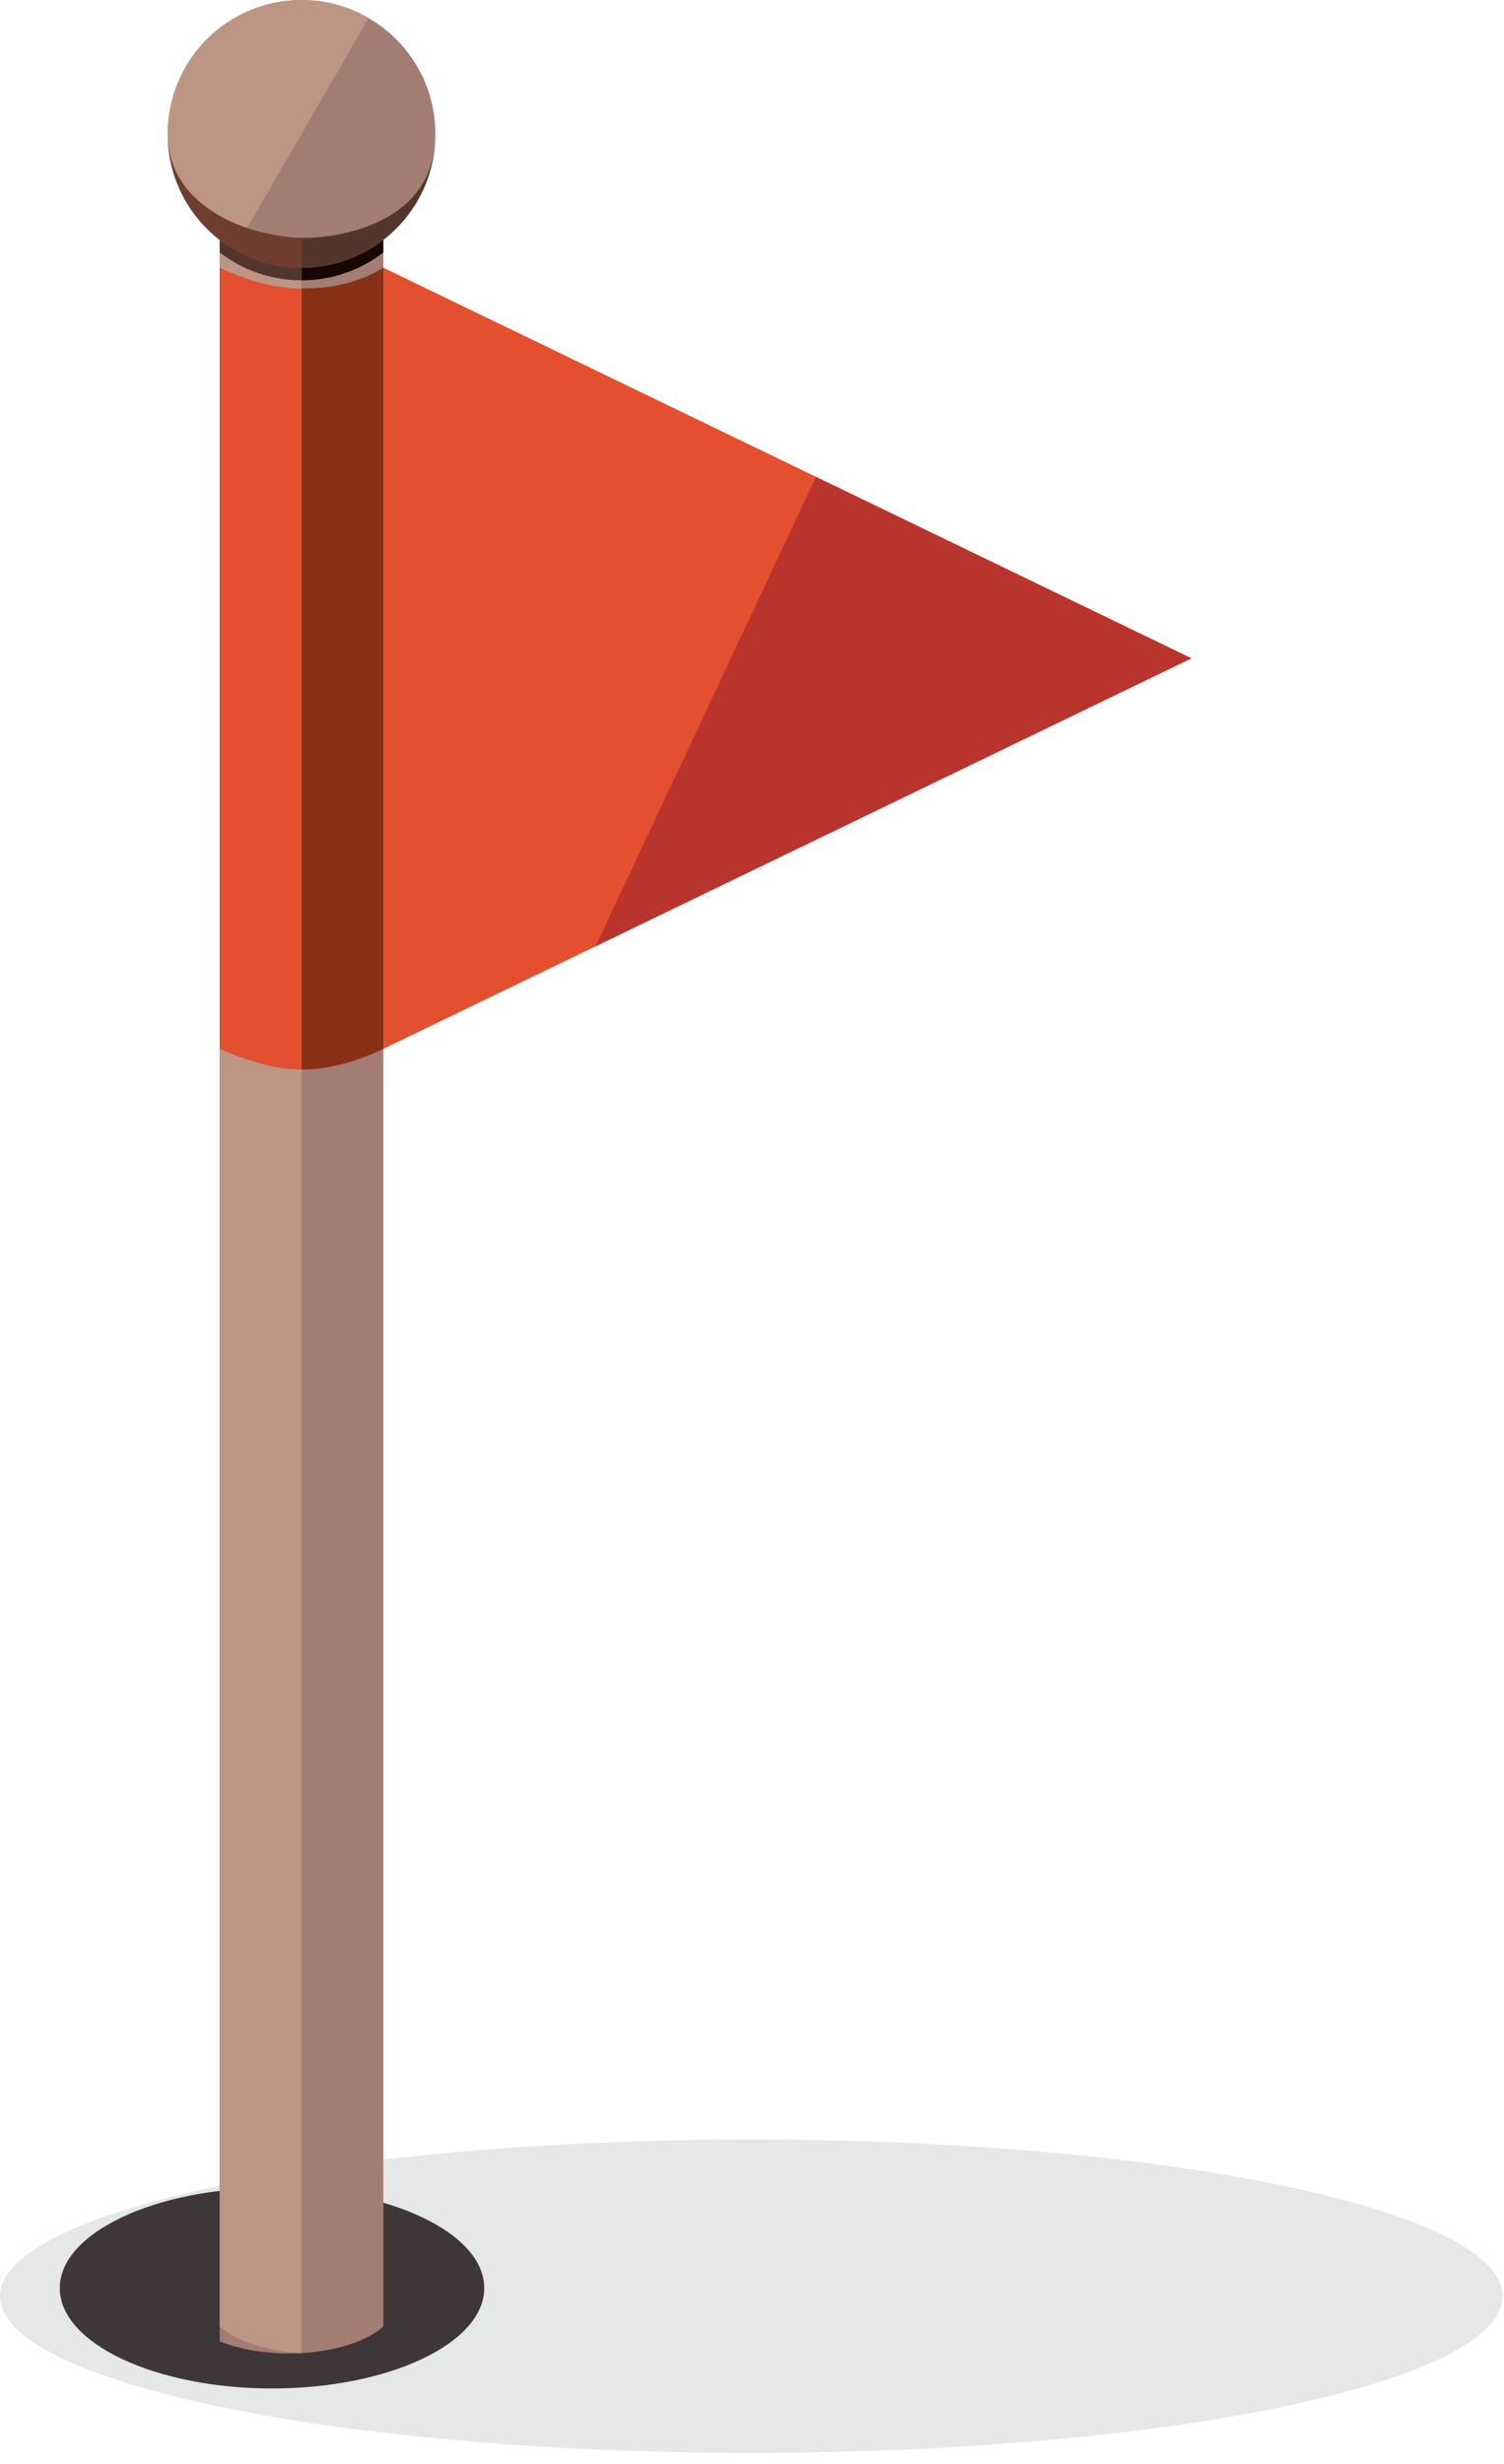 <svg width="116" height="190" viewBox="0 0 116 190" fill="none" xmlns="http://www.w3.org/2000/svg">
<path d="M57.948 189.15C89.863 189.15 115.893 183.722 115.893 177.071C115.893 170.415 89.863 164.987 57.948 164.987C26.03 164.987 0 170.415 0 177.071C0 183.722 26.03 189.15 57.948 189.15Z" fill="#E6E7E8"/>
<path d="M28.765 178.519C32.596 178.519 35.723 177.868 35.723 177.07C35.723 176.268 32.596 175.617 28.765 175.617C24.93 175.617 21.803 176.268 21.803 177.07C21.803 177.868 24.93 178.519 28.765 178.519Z" fill="#888888"/>
<path d="M20.982 184.183C29.997 184.183 37.35 180.708 37.35 176.443C37.35 172.181 29.997 168.706 20.982 168.706C11.963 168.706 4.61 172.181 4.61 176.443C4.61 180.708 11.963 184.183 20.982 184.183Z" fill="#3E3639"/>
<path d="M16.949 18.354H29.567V177.377V179.399L29.509 179.449L29.501 179.457L29.435 179.511L29.416 179.531L29.365 179.569L29.311 179.612L29.296 179.627L29.222 179.682L29.067 179.79L28.99 179.844H28.986L28.908 179.895L28.869 179.922L28.827 179.949L28.749 179.996L28.742 179.999L28.656 180.05L28.625 180.069L28.567 180.1L28.498 180.139L28.478 180.151L28.389 180.197L28.37 180.209L28.296 180.247L28.234 180.278L28.199 180.294L28.102 180.34L28.095 180.344L28.006 180.383L27.955 180.406L27.905 180.429L27.812 180.472H27.804L27.703 180.519L27.665 180.534L27.599 180.561L27.514 180.592L27.494 180.6L27.386 180.643L27.359 180.654L27.277 180.681L27.204 180.708L27.169 180.724L27.056 180.759L27.041 180.766L26.944 180.797L26.882 180.817L26.828 180.832L26.715 180.867L26.595 180.906L26.545 180.918L26.479 180.937L26.378 180.968L26.359 180.972L26.239 181.003L26.204 181.011L26.119 181.034L26.026 181.057L25.995 181.065L25.871 181.092L25.848 181.1L25.743 181.119L25.666 181.138L25.619 181.15L25.488 181.173L25.484 181.177L25.36 181.2L25.302 181.212L25.232 181.224L25.112 181.243L25.1 181.247L24.968 181.27L24.922 181.278L24.833 181.289L24.728 181.305L24.701 181.309L24.565 181.328L24.534 181.332L24.43 181.348L24.341 181.359L24.29 181.363L24.155 181.379L24.143 181.382L24.015 181.394L23.942 181.402L23.876 181.41L23.74 181.421H23.736L23.593 181.433L23.539 181.437L23.45 181.441L23.333 181.448L23.31 181.452L23.163 181.46H23.128L22.919 181.468L22.876 181.472L22.729 181.475H22.71L22.582 181.479H22.5H22.435H22.287H22.191H22.098H22.074H22.001H21.908L21.865 181.475H21.811L21.718 181.472L21.656 181.468H21.625L21.532 181.464L21.447 181.46H21.439L21.346 181.456L21.253 181.452L21.241 181.448L21.16 181.444L21.067 181.437H21.036L20.978 181.429L20.885 181.425L20.831 181.421L20.792 181.417L20.703 181.41L20.629 181.402L20.614 181.398L20.525 181.39L20.436 181.382H20.432L20.346 181.371L20.257 181.359L20.168 181.351L20.079 181.34L20.037 181.332L19.994 181.328L19.905 181.317L19.843 181.305L19.82 181.301L19.734 181.289L19.653 181.278L19.645 181.274L19.56 181.262L19.475 181.247L19.463 181.243L19.393 181.231L19.308 181.216L19.273 181.212L19.223 181.2L19.142 181.185L19.087 181.177L19.056 181.169L18.975 181.15L18.894 181.135L18.812 181.119L18.731 181.1L18.65 181.08L18.572 181.061L18.545 181.057L18.491 181.042L18.413 181.022L18.371 181.011L18.336 181.003L18.255 180.983L18.177 180.96L18.1 180.941L18.026 180.918L17.948 180.894L17.875 180.875L17.797 180.852L17.724 180.828L17.433 180.732L17.371 180.708L17.363 180.704L17.294 180.681L17.22 180.654L17.154 180.631L17.085 180.604L17.015 180.577L16.949 180.55V177.28V18.354Z" fill="#A37D73"/>
<path d="M16.949 18.354H29.567V19.469C27.823 20.817 25.635 21.619 23.26 21.619C20.881 21.619 18.692 20.817 16.949 19.469V18.354Z" fill="#170603"/>
<path d="M23.256 18.354H16.949V177.377V179.399L17.007 179.449L17.069 179.504L17.1 179.531L17.127 179.554L17.189 179.604L17.205 179.612L17.259 179.655L17.325 179.701L17.391 179.751L17.46 179.798L17.526 179.844H17.53L17.604 179.895L17.646 179.922L17.677 179.941L17.751 179.988L17.766 179.996L17.828 180.03L17.89 180.069L17.91 180.077L17.987 180.123L18.014 180.139L18.069 180.166L18.146 180.209H18.15L18.235 180.255L18.282 180.278L18.317 180.294L18.402 180.336L18.421 180.344L18.491 180.375L18.561 180.406L18.58 180.418L18.669 180.457L18.704 180.472L18.762 180.495L18.851 180.534H18.855L18.948 180.573L19.002 180.592L19.041 180.612L19.138 180.646L19.157 180.654L19.235 180.681L19.312 180.708L19.335 180.716L19.432 180.751L19.471 180.766L19.537 180.786L19.634 180.817L19.738 180.852L19.8 180.867L19.843 180.883L19.948 180.914L19.967 180.918L20.056 180.941L20.137 180.968L20.161 180.972L20.269 181.003L20.312 181.011L20.378 181.03L20.49 181.057L20.598 181.084L20.668 181.1L20.711 181.107L20.823 181.135L20.846 181.138L20.939 181.158L21.032 181.177L21.055 181.181L21.168 181.2L21.214 181.212L21.288 181.224L21.404 181.243L21.52 181.266L21.594 181.278L21.64 181.286L21.761 181.301L21.788 181.305L21.881 181.32L21.977 181.332L22.005 181.336L22.125 181.351L22.249 181.367L22.373 181.382L22.497 181.394L22.621 181.406L22.748 181.417L22.776 181.421L22.872 181.429L22.977 181.437H23L23.128 181.448H23.182L23.256 181.452V177.326V18.354Z" fill="#BD9585"/>
<path d="M23.256 18.354H16.949V19.469C18.692 20.817 20.881 21.619 23.256 21.619V18.354Z" fill="#53362B"/>
<path d="M23.256 0.002C28.959 0.002 33.581 4.624 33.581 10.326C33.581 16.025 28.959 20.651 23.256 20.651C17.557 20.651 12.935 16.029 12.935 10.326C12.935 4.624 17.557 0.002 23.256 0.002Z" fill="#A37D73"/>
<path d="M18.08 19.26C13.149 16.401 11.467 10.086 14.326 5.15C17.181 0.219 23.496 -1.467 28.432 1.393L18.08 19.26Z" fill="#BD9585"/>
<path d="M33.581 10.326C33.581 16.029 28.959 20.651 23.256 20.651C17.557 20.651 12.935 16.029 12.935 10.326C12.935 17.683 22.342 18.353 23.217 18.353C26.669 18.353 33.581 17.009 33.581 10.326Z" fill="#53362B"/>
<path d="M12.935 10.326C12.935 16.029 17.557 20.651 23.256 20.651V18.353C19.789 18.346 12.935 16.242 12.935 10.326Z" fill="#6F3E31"/>
<path d="M16.949 20.646C19.091 21.634 21.156 22.247 23.26 22.247C25.286 22.247 27.463 21.94 29.567 20.646L91.885 50.764L29.563 80.881C27.614 81.83 25.36 82.477 23.256 82.477C21.152 82.477 18.75 81.679 16.949 80.881C16.949 60.805 16.949 40.726 16.949 20.646Z" fill="#E34F2F"/>
<path d="M23.256 22.247H23.26C25.286 22.247 27.463 21.94 29.567 20.646V80.881H29.563C27.614 81.83 25.36 82.477 23.256 82.477V22.247Z" fill="#883116"/>
<path d="M45.939 72.97L91.886 50.764L62.938 36.774L45.939 72.97Z" fill="#B9342C"/>
</svg>
